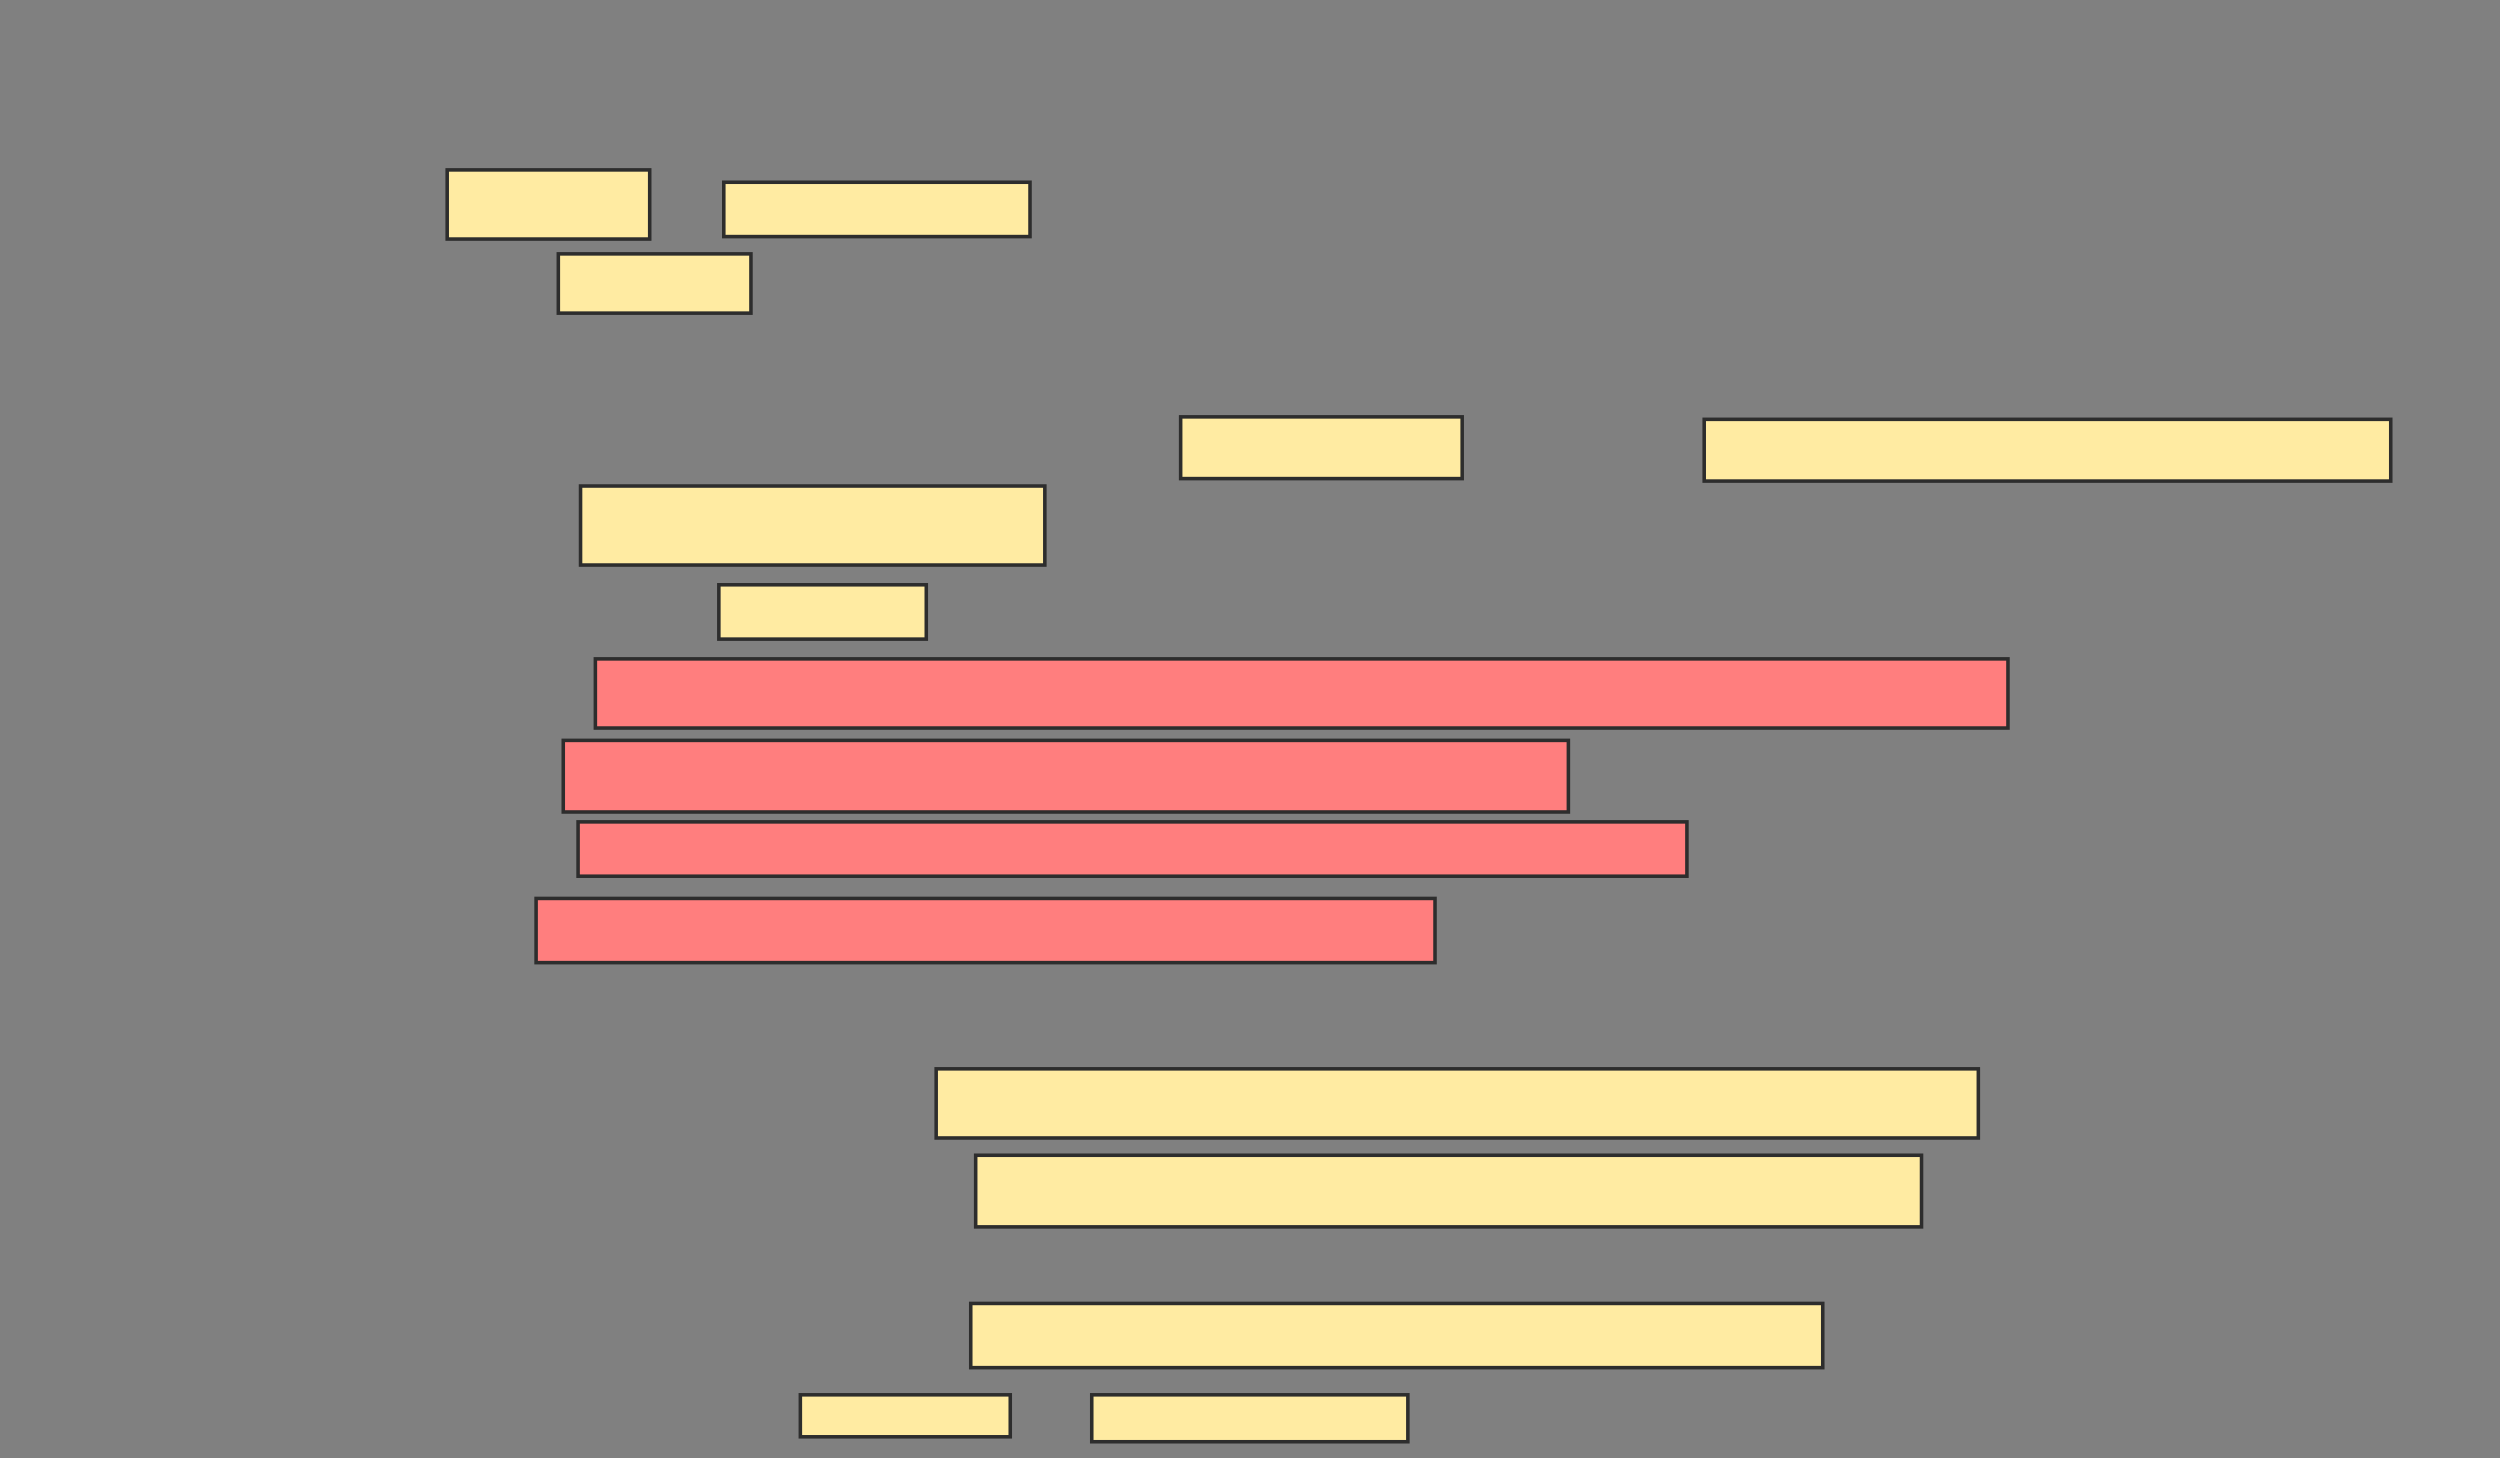 <svg xmlns="http://www.w3.org/2000/svg" width="703" height="410">
 <rect width="100%" height="100%" fill="#808080" stroke="none"/>
 <!-- Created with Image Occlusion Enhanced -->
 <g>
  <title>Labels</title>
 </g>
 <g>
  <title>Masks</title>
  <g id="60187ec1db94406d8297aedbe859bce5-ao-3" class="qshape">
   <rect fill="#FF7E7E" stroke="#2D2D2D" x="167.417" y="185.278" width="397.222" height="19.444" class="qshape"/>
   <rect fill="#FF7E7E" stroke="#2D2D2D" x="158.389" y="208.194" width="282.639" height="20.139" class="qshape"/>
   <rect fill="#FF7E7E" stroke="#2D2D2D" x="162.556" y="231.111" width="311.806" height="15.278" class="qshape"/>
   <rect fill="#FF7E7E" stroke="#2D2D2D" x="150.75" y="252.639" width="252.778" height="18.056" class="qshape"/>
  </g>
  <g id="60187ec1db94406d8297aedbe859bce5-ao-4">
   <rect fill="#FFEBA2" stroke="#2D2D2D" x="263.25" y="300.556" width="293.056" height="19.444"/>
   <rect fill="#FFEBA2" stroke="#2D2D2D" x="274.361" y="324.861" width="265.972" height="20.139"/>
   <rect fill="#FFEBA2" stroke="#2D2D2D" x="272.972" y="366.528" width="239.583" height="18.056"/>
   <rect fill="#FFEBA2" stroke="#2D2D2D" x="225.056" y="392.222" width="59.028" height="11.806"/>
   <rect fill="#FFEBA2" stroke="#2D2D2D" x="307" y="392.222" width="88.889" height="13.194"/>
  </g>
  <g id="60187ec1db94406d8297aedbe859bce5-ao-1">
   <rect fill="#FFEBA2" stroke="#2D2D2D" x="203.528" y="51.25" width="86.111" height="15.278"/>
   <g>
    <rect fill="#FFEBA2" stroke="#2D2D2D" x="125.75" y="47.778" width="56.944" height="19.444"/>
    <rect fill="#FFEBA2" stroke="#2D2D2D" x="157" y="71.389" width="54.167" height="16.667"/>
    <rect fill="#FFEBA2" stroke="#2D2D2D" x="332" y="117.222" width="79.167" height="17.361"/>
    <rect fill="#FFEBA2" stroke="#2D2D2D" x="479.222" y="117.917" width="193.056" height="17.361"/>
    <rect fill="#FFEBA2" stroke="#2D2D2D" x="163.25" y="136.667" width="130.556" height="22.222"/>
    <rect fill="#FFEBA2" stroke="#2D2D2D" x="202.139" y="164.444" width="58.333" height="15.278"/>
   </g>
  </g>
 </g>
</svg>
